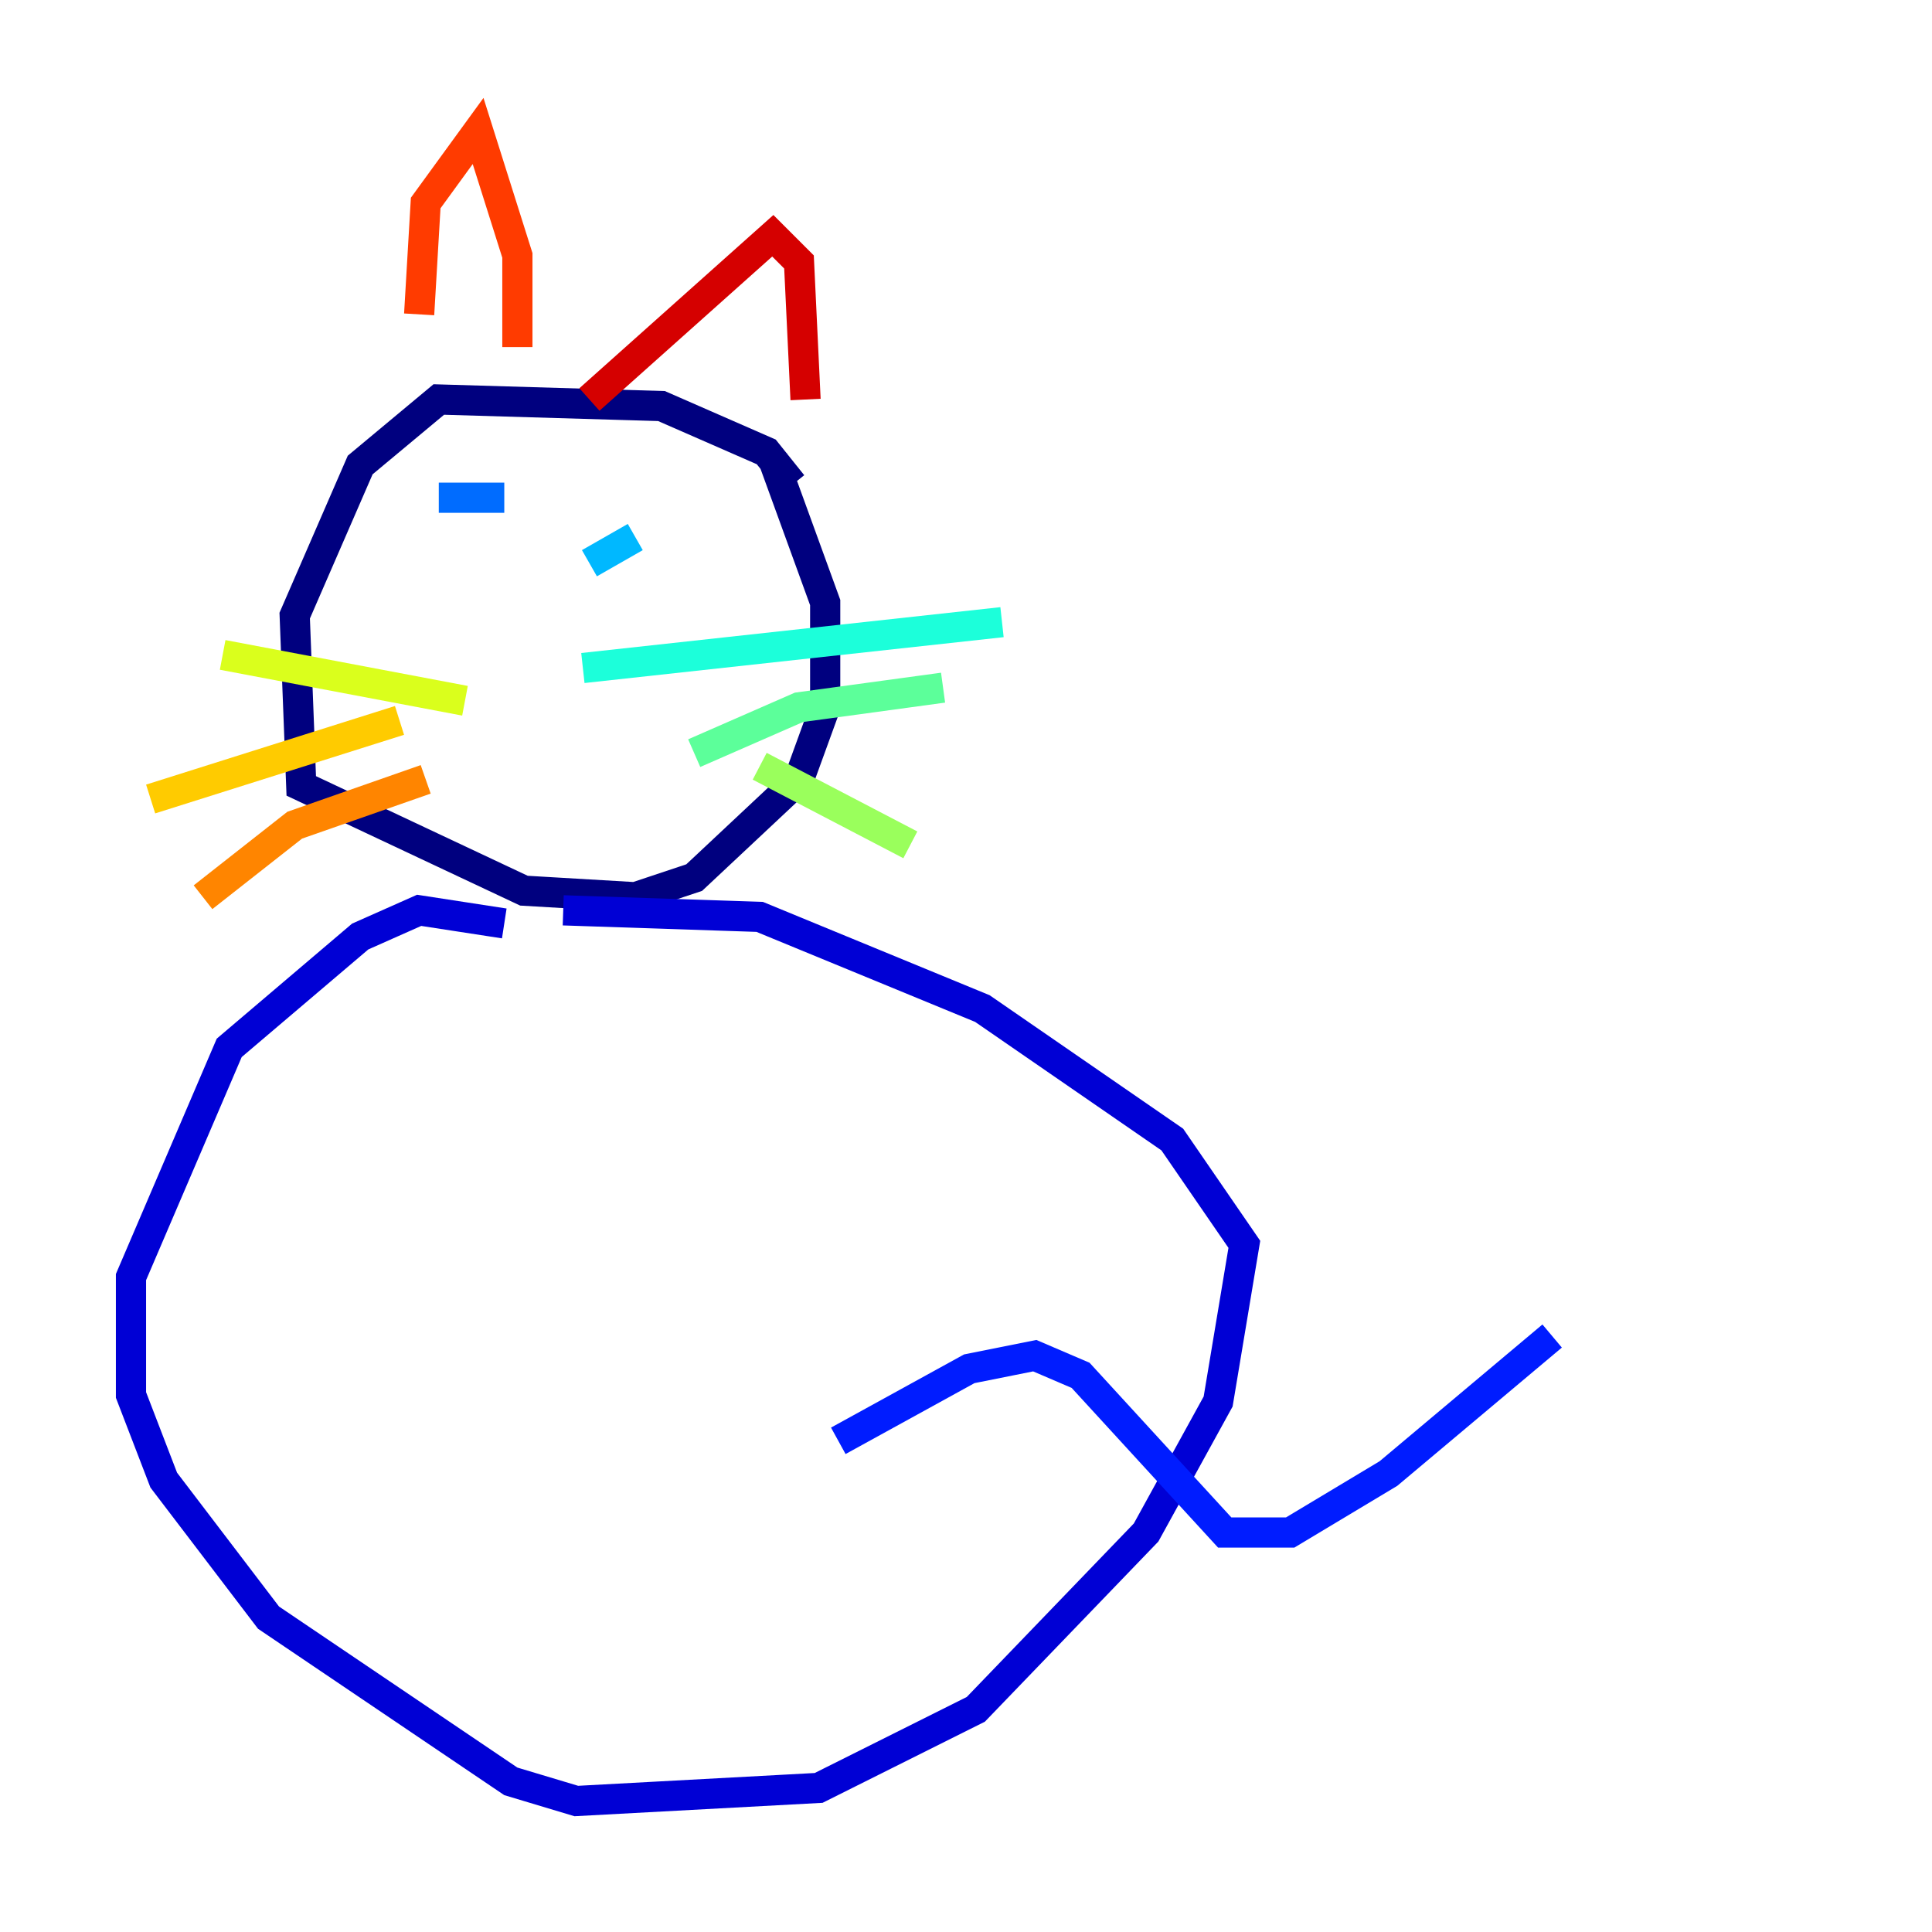 <?xml version="1.0" encoding="utf-8" ?>
<svg baseProfile="tiny" height="128" version="1.2" viewBox="0,0,128,128" width="128" xmlns="http://www.w3.org/2000/svg" xmlns:ev="http://www.w3.org/2001/xml-events" xmlns:xlink="http://www.w3.org/1999/xlink"><defs /><polyline fill="none" points="52.502,32.108 50.766,29.939 43.824,26.902 29.071,26.468 23.864,30.807 19.525,40.786 19.959,52.068 34.712,59.01 42.088,59.444 45.993,58.142 52.936,51.634 54.671,46.861 54.671,39.919 51.2,30.373" stroke="#00007f" stroke-width="2" /><polyline fill="none" points="33.41,61.18 27.77,60.312 23.864,62.047 15.186,69.424 8.678,84.61 8.678,92.42 10.848,98.061 17.79,107.173 33.844,118.02 38.183,119.322 54.237,118.454 64.651,113.248 75.932,101.532 80.705,92.854 82.441,82.441 77.668,75.498 65.085,66.82 50.332,60.746 37.315,60.312" stroke="#0000d5" stroke-width="2" /><polyline fill="none" points="55.539,95.458 64.217,90.685 68.556,89.817 71.593,91.119 81.139,101.532 85.478,101.532 91.986,97.627 102.834,88.515" stroke="#001cff" stroke-width="2" /><polyline fill="none" points="29.071,32.976 33.41,32.976" stroke="#006cff" stroke-width="2" /><polyline fill="none" points="39.051,37.315 42.088,35.58" stroke="#00b8ff" stroke-width="2" /><polyline fill="none" points="38.617,44.258 66.386,41.22" stroke="#1cffda" stroke-width="2" /><polyline fill="none" points="45.993,49.898 52.936,46.861 62.481,45.559" stroke="#5cff9a" stroke-width="2" /><polyline fill="none" points="50.332,50.766 60.312,55.973" stroke="#9aff5c" stroke-width="2" /><polyline fill="none" points="30.807,46.427 14.752,43.39" stroke="#daff1c" stroke-width="2" /><polyline fill="none" points="26.468,47.729 9.98,52.936" stroke="#ffcb00" stroke-width="2" /><polyline fill="none" points="28.203,51.634 19.525,54.671 13.451,59.444" stroke="#ff8500" stroke-width="2" /><polyline fill="none" points="34.278,22.997 34.278,16.922 31.675,8.678 28.203,13.451 27.77,20.827" stroke="#ff3b00" stroke-width="2" /><polyline fill="none" points="39.051,26.468 51.2,15.62 52.936,17.356 53.37,26.468" stroke="#d50000" stroke-width="2" /><polyline fill="none" points="32.542,77.668 32.542,77.668" stroke="#7f0000" stroke-width="2" /></svg>